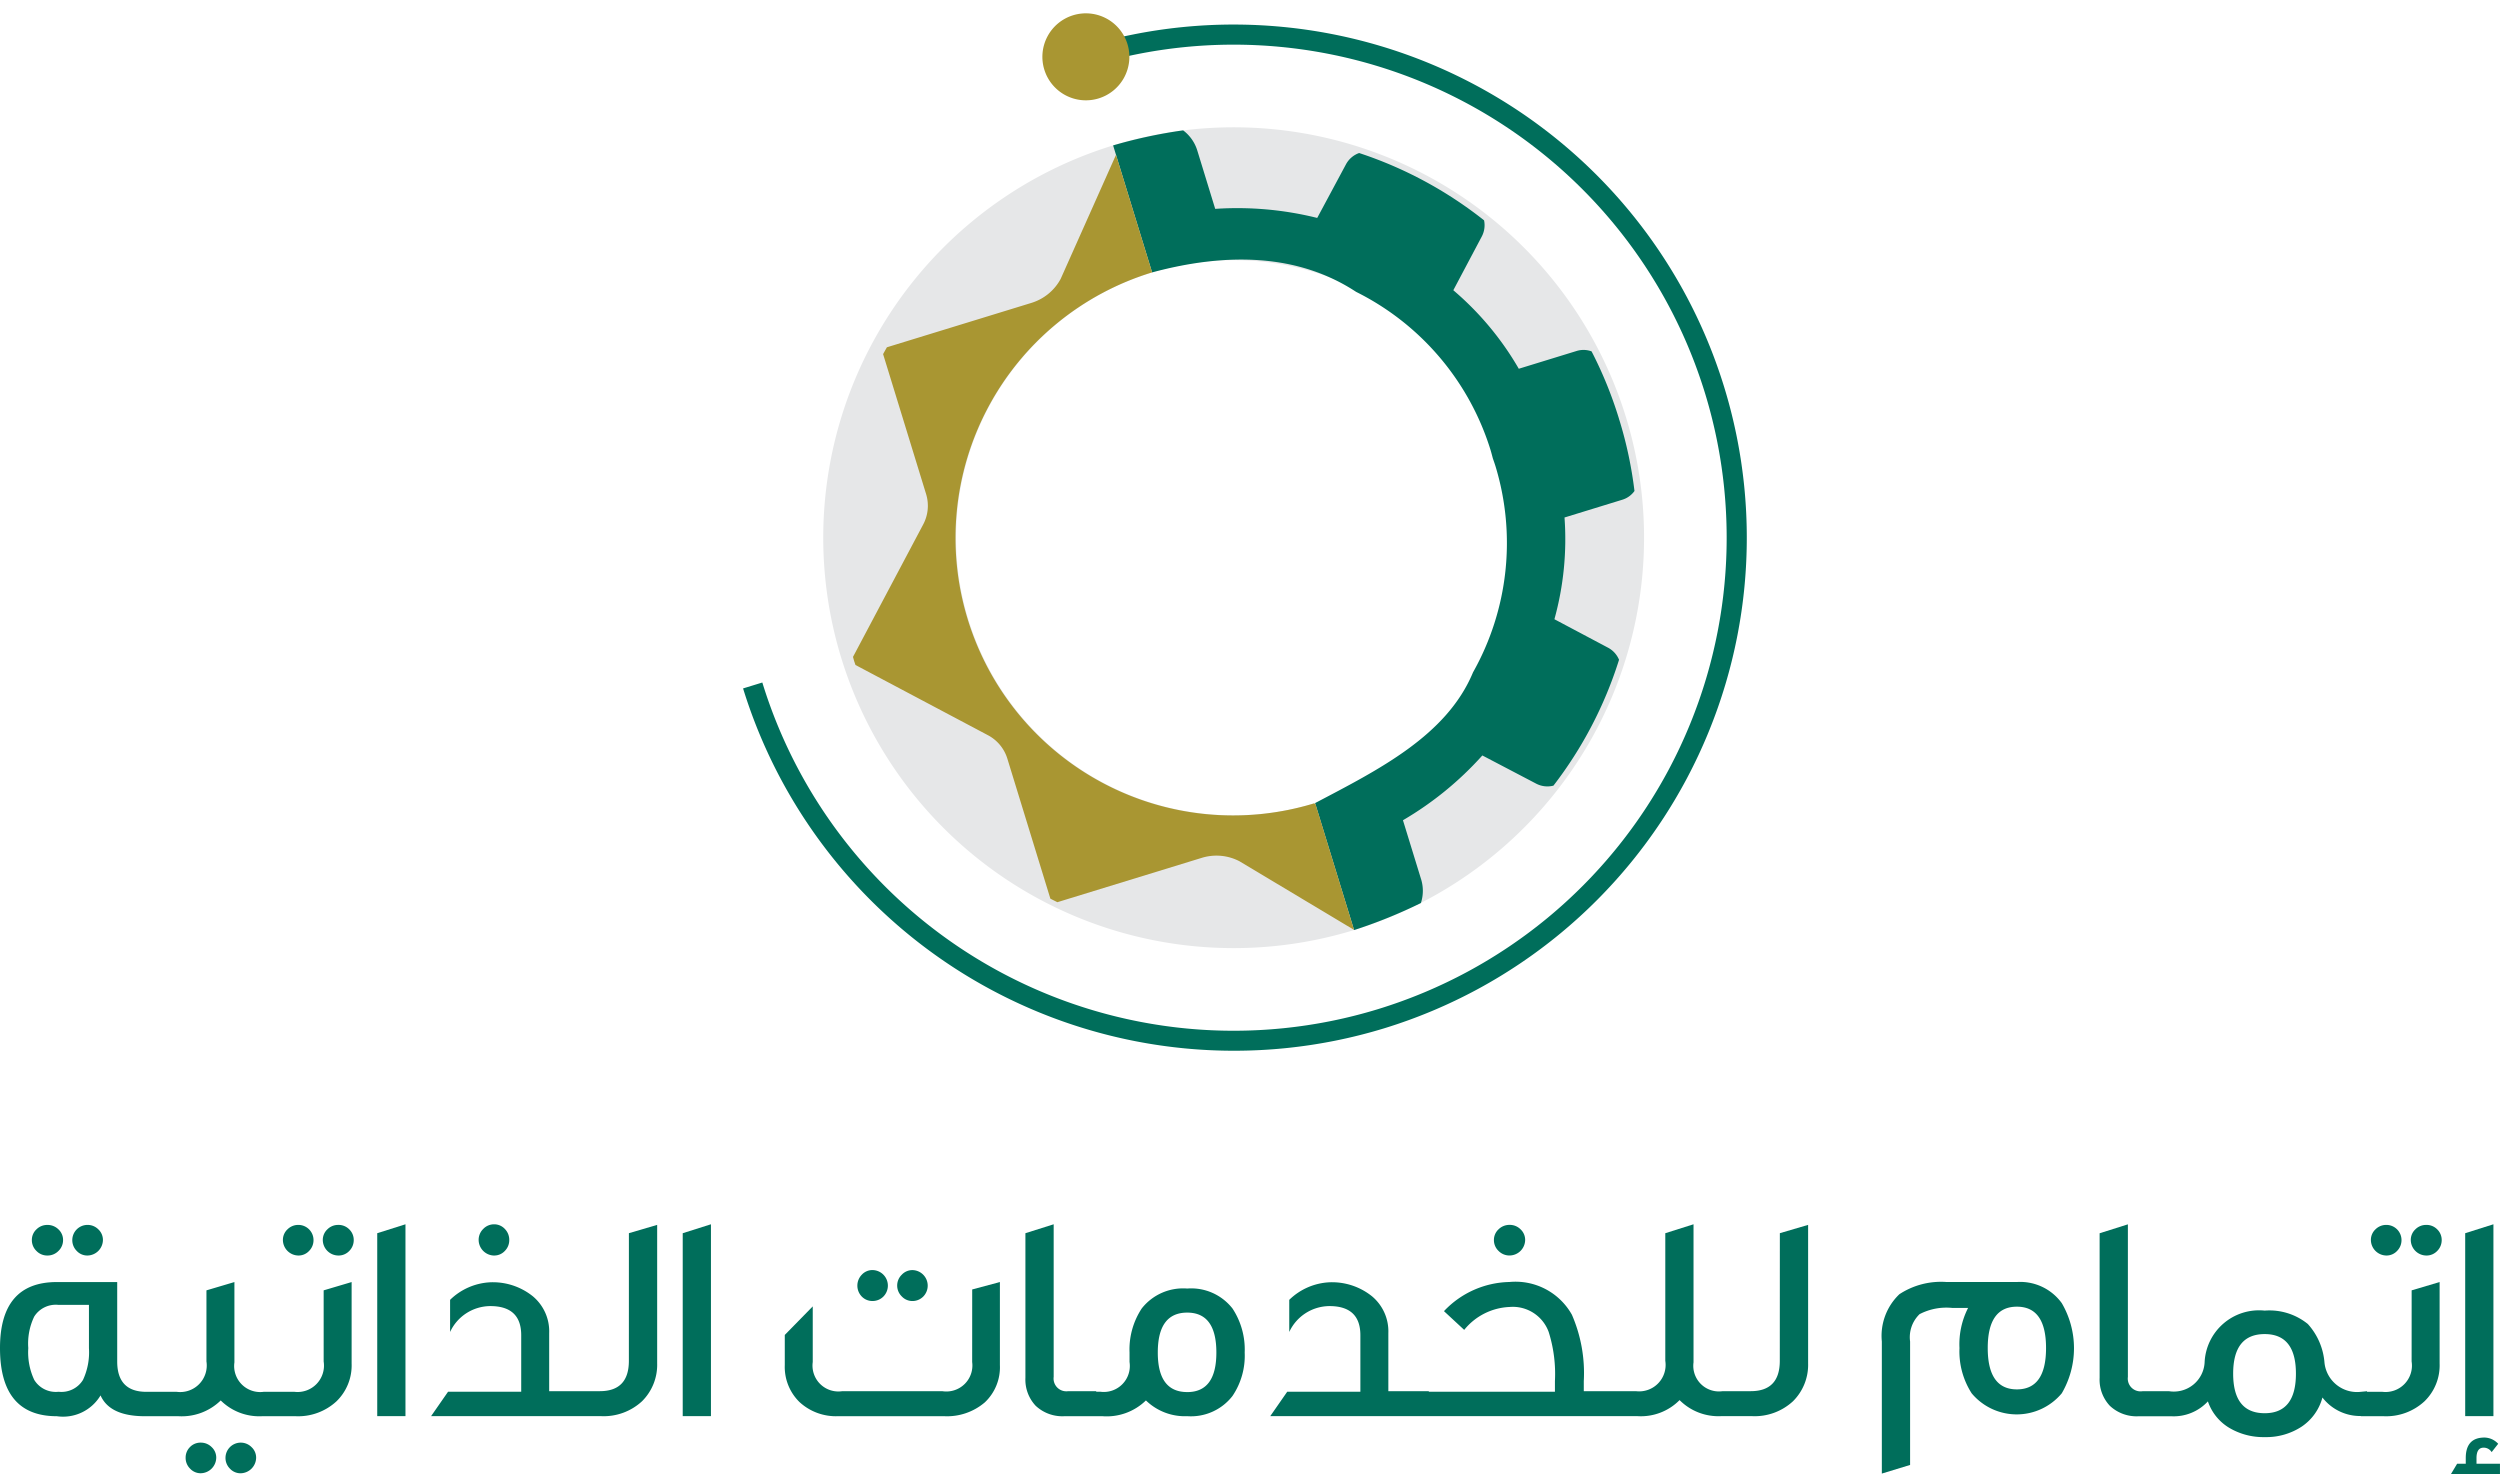 <svg id="Layer_1" data-name="Layer 1" xmlns="http://www.w3.org/2000/svg" xmlns:xlink="http://www.w3.org/1999/xlink" width="84.039" height="49.556" viewBox="0 0 84.039 49.556"><defs><style>.cls-1{fill:#e6e7e8;}.cls-2{fill:#006e5b;}.cls-3{fill:url(#linear-gradient);}.cls-4{fill:url(#linear-gradient-2);}</style><linearGradient id="linear-gradient" x1="35.04" y1="1.91" x2="38.063" y2="1.91" gradientUnits="userSpaceOnUse"><stop offset="0.732" stop-color="#a99632"/><stop offset="1" stop-color="#a99632"/></linearGradient><linearGradient id="linear-gradient-2" x1="28.675" y1="18.232" x2="46.08" y2="18.232" xlink:href="#linear-gradient"/></defs><path class="cls-1" d="M37.418,4.888a13.796,13.796,0,1,0,17.24,9.137A13.796,13.796,0,0,0,37.418,4.888Zm6.792,22.108a9.331,9.331,0,1,1,6.179-11.66A9.331,9.331,0,0,1,44.209,26.996Z"/><path class="cls-2" d="M46.535,34.566a17.25,17.25,0,1,0-10.132-32.98l.199.646a16.574,16.574,0,1,1-10.976,20.711l-.647.199A17.271,17.271,0,0,0,46.535,34.566Z"/><path class="cls-2" d="M49.812,7.948a.81.81,0,0,0,.076-.541,13.629,13.629,0,0,0-4.2-2.263.811.811,0,0,0-.444.383l-.965,1.799A11.129,11.129,0,0,0,40.85,7.021l-.003-.009L40.251,5.07a1.342,1.342,0,0,0-.479-.688,16.66,16.66,0,0,0-2.354.506l1.311,4.269c2.561-.688,4.929-.612,6.859.655a8.869,8.869,0,0,1,4.517,5.313c.027.09.051.182.075.273h0l0,.001,0,.001,0,0c.031.089.063.179.091.269a8.87,8.87,0,0,1-.755,6.933c-.886,2.132-3.183,3.276-5.308,4.394l1.311,4.269a16.872,16.872,0,0,0,2.246-.91,1.325,1.325,0,0,0-.004-.831l-.597-1.942-.003-.009A11.13,11.13,0,0,0,49.83,25.395l1.808.947a.811.811,0,0,0,.582.068,13.628,13.628,0,0,0,2.205-4.231.81.81,0,0,0-.367-.405l-1.796-.953-.009-.007a10.084,10.084,0,0,0,.339-3.418l1.942-.597a.781.781,0,0,0,.41-.294,13.623,13.623,0,0,0-.498-2.354c-.006-.019-.013-.037-.018-.055s-.01-.037-.016-.056a13.625,13.625,0,0,0-.91-2.228.781.781,0,0,0-.505-.013l-1.942.597a10.08,10.08,0,0,0-2.199-2.638l.003-.011Z"/><path class="cls-2" d="M11.37,41.176a.51.51,0,0,0-.365.149.484.484,0,0,0-.154.36.527.527,0,0,0,.52.52.493.493,0,0,0,.37-.154.511.511,0,0,0,.15-.365.495.495,0,0,0-.15-.36A.504.504,0,0,0,11.37,41.176Z"/><path class="cls-2" d="M8.09,48.495a.513.513,0,0,0-.51.511.505.505,0,0,0,.15.364.481.481,0,0,0,.359.155.531.531,0,0,0,.521-.52.482.482,0,0,0-.155-.36A.509.509,0,0,0,8.09,48.495Z"/><path class="cls-2" d="M10.88,45.766a.888.888,0,0,1-.989,1.02H8.87a.875.875,0,0,1-.99-.989v-2.7l-.94.279v2.391a.893.893,0,0,1-1,1.02H4.92q-.98,0-.98-1.02v-2.67H1.91q-1.91,0-1.91,2.22,0,2.29,1.91,2.29a1.467,1.467,0,0,0,1.47-.7q.31.7,1.49.7H6a1.877,1.877,0,0,0,1.42-.53,1.839,1.839,0,0,0,1.391.53H9.94a1.896,1.896,0,0,0,1.37-.5,1.682,1.682,0,0,0,.51-1.27v-2.74l-.94.279Zm-7.89-.45a2.194,2.194,0,0,1-.2,1.07.851.851,0,0,1-.82.399.85.85,0,0,1-.819-.399,2.184,2.184,0,0,1-.2-1.07,2.084,2.084,0,0,1,.2-1.06.856.856,0,0,1,.819-.391H2.99Z"/><path class="cls-2" d="M1.59,42.205a.51.51,0,0,0,.375-.154.5.5,0,0,0,.155-.365.485.485,0,0,0-.155-.36.521.521,0,0,0-.375-.149.51.51,0,0,0-.365.149.484.484,0,0,0-.154.36.5.5,0,0,0,.154.365A.499.499,0,0,0,1.59,42.205Z"/><path class="cls-2" d="M16.61,42.205a.484.484,0,0,0,.36-.154.51.51,0,0,0,.149-.365.521.521,0,0,0-.149-.375.485.485,0,0,0-.36-.155.5.5,0,0,0-.365.155.511.511,0,0,0-.155.375.529.529,0,0,0,.521.52Z"/><polygon class="cls-2" points="83.818 41.155 82.869 41.455 82.869 47.605 83.818 47.605 83.818 41.155"/><path class="cls-2" d="M10.03,42.205a.484.484,0,0,0,.36-.154.51.51,0,0,0,.149-.365.51.51,0,0,0-.51-.51.51.51,0,0,0-.365.149.484.484,0,0,0-.154.36.527.527,0,0,0,.52.52Z"/><path class="cls-2" d="M6.75,48.495a.489.489,0,0,0-.365.15.498.498,0,0,0-.145.36.505.505,0,0,0,.15.364.482.482,0,0,0,.359.155.531.531,0,0,0,.52-.52.482.482,0,0,0-.155-.36A.509.509,0,0,0,6.75,48.495Z"/><path class="cls-2" d="M2.94,42.205a.529.529,0,0,0,.52-.52.485.485,0,0,0-.155-.36.508.508,0,0,0-.364-.149.512.512,0,0,0-.511.51.511.511,0,0,0,.15.365A.481.481,0,0,0,2.94,42.205Z"/><polygon class="cls-2" points="12.681 47.605 13.63 47.605 13.63 41.155 12.681 41.455 12.681 47.605"/><path class="cls-2" d="M80.219,42.205a.484.484,0,0,0,.36-.154.51.51,0,0,0,.149-.365.51.51,0,0,0-.51-.51.51.51,0,0,0-.365.149.484.484,0,0,0-.154.36.527.527,0,0,0,.52.52Z"/><path class="cls-2" d="M81.068,45.766a.888.888,0,0,1-.989,1.02h-.51v-.019l-.2.019a1.101,1.101,0,0,1-1.23-.979,2.188,2.188,0,0,0-.56-1.3,2.051,2.051,0,0,0-1.45-.45,1.831,1.831,0,0,0-2.02,1.75,1.036,1.036,0,0,1-1.19.96H72.02a.429.429,0,0,1-.49-.48v-5.13l-.95.3v4.86a1.283,1.283,0,0,0,.345.941,1.31,1.31,0,0,0,.976.35h1.079a1.566,1.566,0,0,0,1.24-.5,1.656,1.656,0,0,0,.71.885,2.238,2.238,0,0,0,1.2.316,2.169,2.169,0,0,0,1.24-.351,1.705,1.705,0,0,0,.7-.98,1.599,1.599,0,0,0,1.289.622v.007h.77a1.896,1.896,0,0,0,1.37-.5,1.682,1.682,0,0,0,.51-1.27v-2.74l-.94.279Zm-4.939,1.74q-1.06,0-1.06-1.33t1.06-1.33q1.05,0,1.05,1.33T76.129,47.506Z"/><path class="cls-2" d="M67.799,43.096h-2.36a2.548,2.548,0,0,0-1.59.41,1.935,1.935,0,0,0-.59,1.59V49.535l.95-.29V45.096a1.077,1.077,0,0,1,.319-.92,1.957,1.957,0,0,1,1.091-.21h.54a2.685,2.685,0,0,0-.29,1.35,2.608,2.608,0,0,0,.409,1.52,1.972,1.972,0,0,0,3.03,0,3.003,3.003,0,0,0,0-3.03A1.723,1.723,0,0,0,67.799,43.096Zm0,3.609q-.98,0-.98-1.39t.98-1.39q.98,0,.98,1.39T67.799,46.705Z"/><path class="cls-2" d="M59.829,45.745q0,1.021-.98,1.02h-.94a.862.862,0,0,1-.98-.97V41.155l-.949.3v4.29a.889.889,0,0,1-.99,1.02h-1.75v-.34a4.918,4.918,0,0,0-.4-2.23,2.173,2.173,0,0,0-2.1-1.1,3.109,3.109,0,0,0-2.2.98l.68.63a2.067,2.067,0,0,1,1.52-.77,1.284,1.284,0,0,1,1.32.84,4.697,4.697,0,0,1,.21,1.65v.359h-4.24v-.019h-1.36v-1.95a1.535,1.535,0,0,0-.55-1.24,2.146,2.146,0,0,0-1.43-.47,2.076,2.076,0,0,0-1.351.59v1.08a1.499,1.499,0,0,1,1.351-.87q1.04,0,1.04.98V46.785H43.27l-.57.82h12.35a1.825,1.825,0,0,0,1.41-.54,1.84,1.84,0,0,0,1.391.54h1.05a1.896,1.896,0,0,0,1.37-.5,1.724,1.724,0,0,0,.51-1.27v-4.66l-.95.279Z"/><path class="cls-2" d="M39.909,43.315a1.768,1.768,0,0,0-1.529.67,2.504,2.504,0,0,0-.41,1.48v.319a.875.875,0,0,1-.98,1h-.14v-.019H35.91a.429.429,0,0,1-.49-.48v-5.13l-.95.3v4.86a1.284,1.284,0,0,0,.345.941,1.31,1.31,0,0,0,.976.35h1.26a1.886,1.886,0,0,0,1.47-.53,1.879,1.879,0,0,0,1.39.53,1.765,1.765,0,0,0,1.52-.68,2.414,2.414,0,0,0,.41-1.46,2.504,2.504,0,0,0-.41-1.48A1.761,1.761,0,0,0,39.909,43.315Zm0,3.48q-.99,0-.989-1.33,0-1.34.989-1.341.98,0,.98,1.341Q40.89,46.796,39.909,46.796Z"/><path class="cls-2" d="M83.249,49.205v-.19c0-.233.08-.351.239-.351a.311.311,0,0,1,.27.15l.22-.28a.64.64,0,0,0-.46-.21q-.63,0-.63.69v.19h-.29l-.21.351h1.65V49.205Z"/><path class="cls-2" d="M81.559,41.176a.51.51,0,0,0-.365.149.484.484,0,0,0-.154.36.527.527,0,0,0,.519.52.493.493,0,0,0,.37-.154.511.511,0,0,0,.15-.365.495.495,0,0,0-.15-.36A.504.504,0,0,0,81.559,41.176Z"/><path class="cls-2" d="M32.68,45.785a.875.875,0,0,1-1,.981H28.31a.87.87,0,0,1-.989-.981v-1.87l-.94.96v1.011a1.649,1.649,0,0,0,.495,1.245,1.806,1.806,0,0,0,1.305.475h3.55a1.952,1.952,0,0,0,1.375-.465,1.623,1.623,0,0,0,.506-1.255v-2.79l-.931.25Z"/><path class="cls-2" d="M50.374,41.325a.485.485,0,0,0-.155.36.5.5,0,0,0,.155.365.51.51,0,0,0,.375.154.529.529,0,0,0,.52-.52.485.485,0,0,0-.155-.36.509.509,0,0,0-.365-.149A.521.521,0,0,0,50.374,41.325Z"/><path class="cls-2" d="M21.14,45.745q0,1.021-.979,1.02h-1.7v-1.95a1.535,1.535,0,0,0-.55-1.24,2.146,2.146,0,0,0-1.43-.47,2.076,2.076,0,0,0-1.351.59v1.08a1.499,1.499,0,0,1,1.351-.87q1.04,0,1.04.98V46.785h-2.46l-.57.82h5.72a1.896,1.896,0,0,0,1.37-.5,1.724,1.724,0,0,0,.51-1.27v-4.66l-.95.279Z"/><polygon class="cls-2" points="22.95 47.605 23.899 47.605 23.899 41.155 22.95 41.455 22.95 47.605"/><path class="cls-2" d="M30.314,42.85a.508.508,0,0,0,0,.73.488.488,0,0,0,.355.155.51.51,0,0,0,.365-.149.523.523,0,0,0-.365-.891A.488.488,0,0,0,30.314,42.85Z"/><path class="cls-2" d="M28.97,42.85a.527.527,0,0,0,0,.735.493.493,0,0,0,.36.149.51.51,0,0,0,.365-.149.523.523,0,0,0-.365-.891A.484.484,0,0,0,28.97,42.85Z"/><path class="cls-3" d="M36.932,3.308a1.462,1.462,0,1,0-1.827-.968A1.462,1.462,0,0,0,36.932,3.308Z"/><path class="cls-4" d="M44.219,27.026l-.047-.02A9.33,9.33,0,0,1,38.729,9.157L37.515,5.206l-1.86,4.169a1.673,1.673,0,0,1-.983.807l-4.858,1.492c-.043.077-.087.153-.128.23l1.446,4.706a1.337,1.337,0,0,1-.097,1.018l-2.361,4.454c.013.046.024.091.038.137s.031.089.045.135l4.454,2.361a1.337,1.337,0,0,1,.652.788l1.446,4.706c.078.041.157.079.235.119l4.858-1.492a1.673,1.673,0,0,1,1.266.117l3.848,2.305Z" preserveAspectRatio="xMidYMid meet"/></svg>